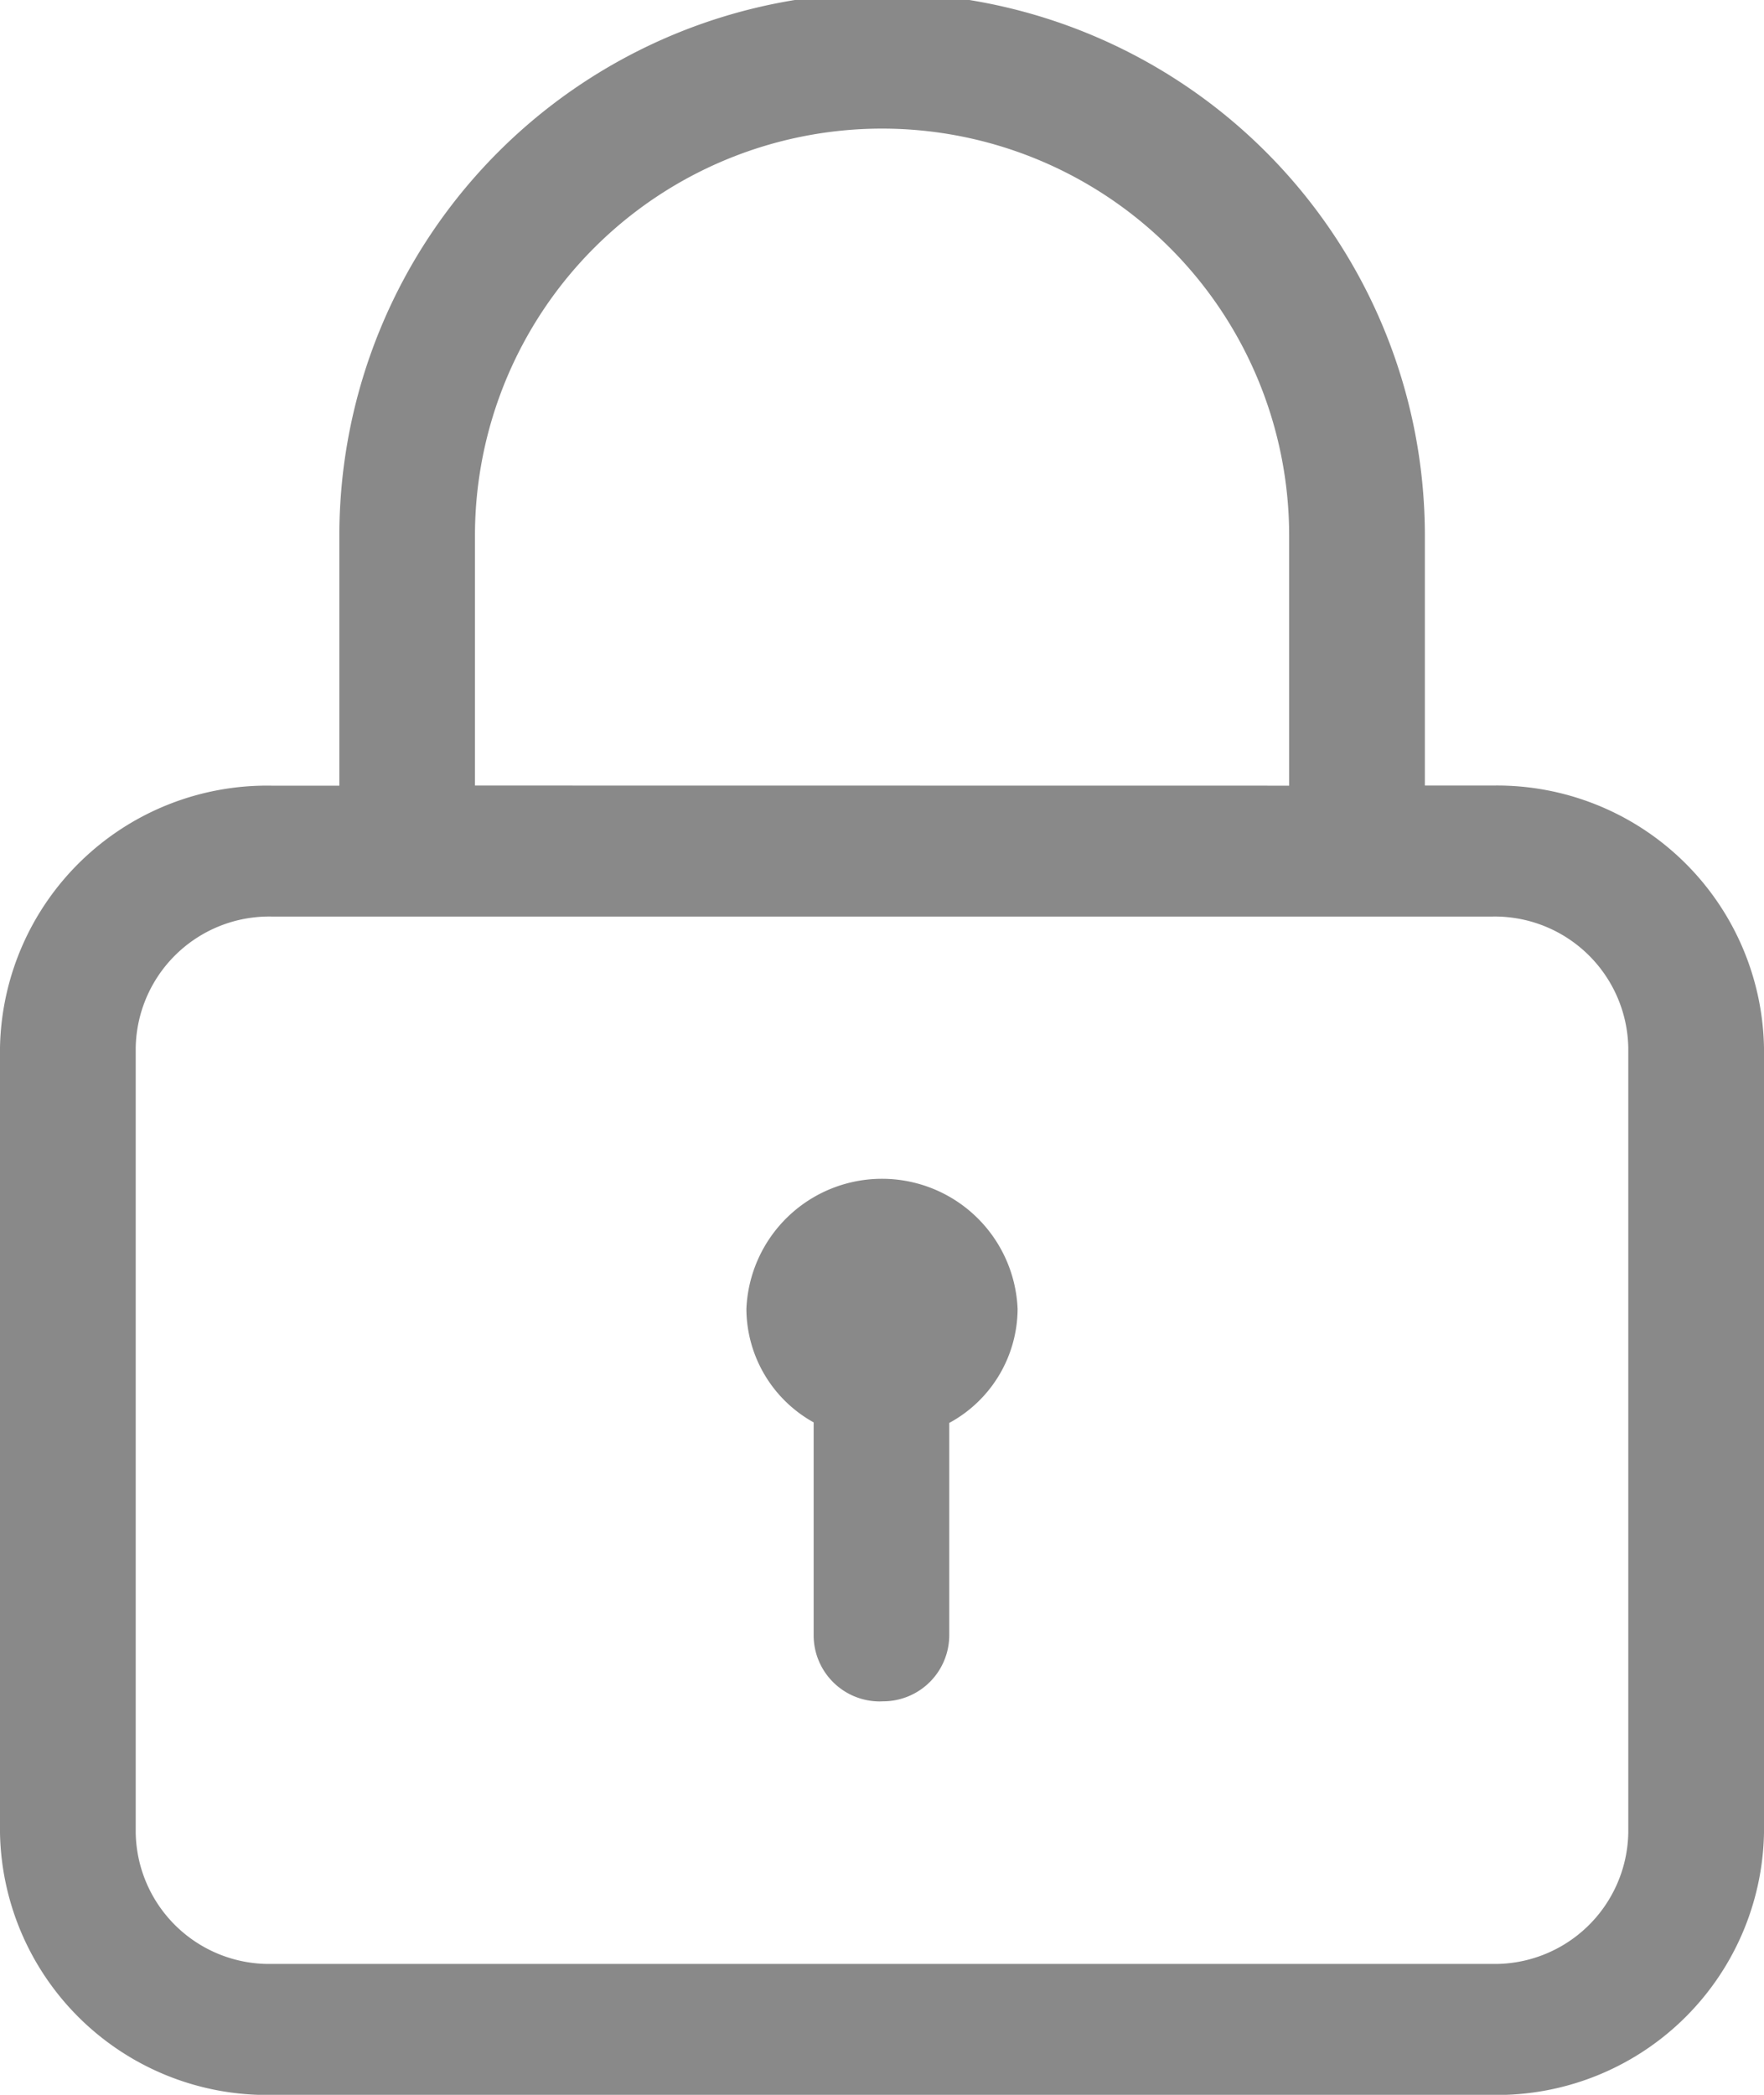<svg xmlns="http://www.w3.org/2000/svg" viewBox="0 0 16 19"><defs><style>.a{fill:#898989;}</style></defs><g transform="translate(-1391 -9.999)"><path class="a" d="M1393.461,29A2.422,2.422,0,0,1,1391,26.624V19.5a2.422,2.422,0,0,1,2.462-2.375h.616V14.858a4.923,4.923,0,0,1,9.846,0v2.266h.616A2.422,2.422,0,0,1,1407,19.5v7.124A2.422,2.422,0,0,1,1404.538,29Zm-1.23-9.5v7.124a1.211,1.211,0,0,0,1.23,1.188h11.077a1.212,1.212,0,0,0,1.231-1.188V19.5a1.212,1.212,0,0,0-1.231-1.188h-11.077A1.211,1.211,0,0,0,1392.231,19.5Zm10.462-2.375V14.858a3.692,3.692,0,0,0-7.385,0v2.266Zm-3.713,8.306a.6.6,0,0,1-.6-.6V22.9a1.183,1.183,0,0,1-.61-1.028,1.231,1.231,0,0,1,2.46,0,1.183,1.183,0,0,1-.62,1.033V24.83a.6.6,0,0,1-.6.6Z"/></g></svg>